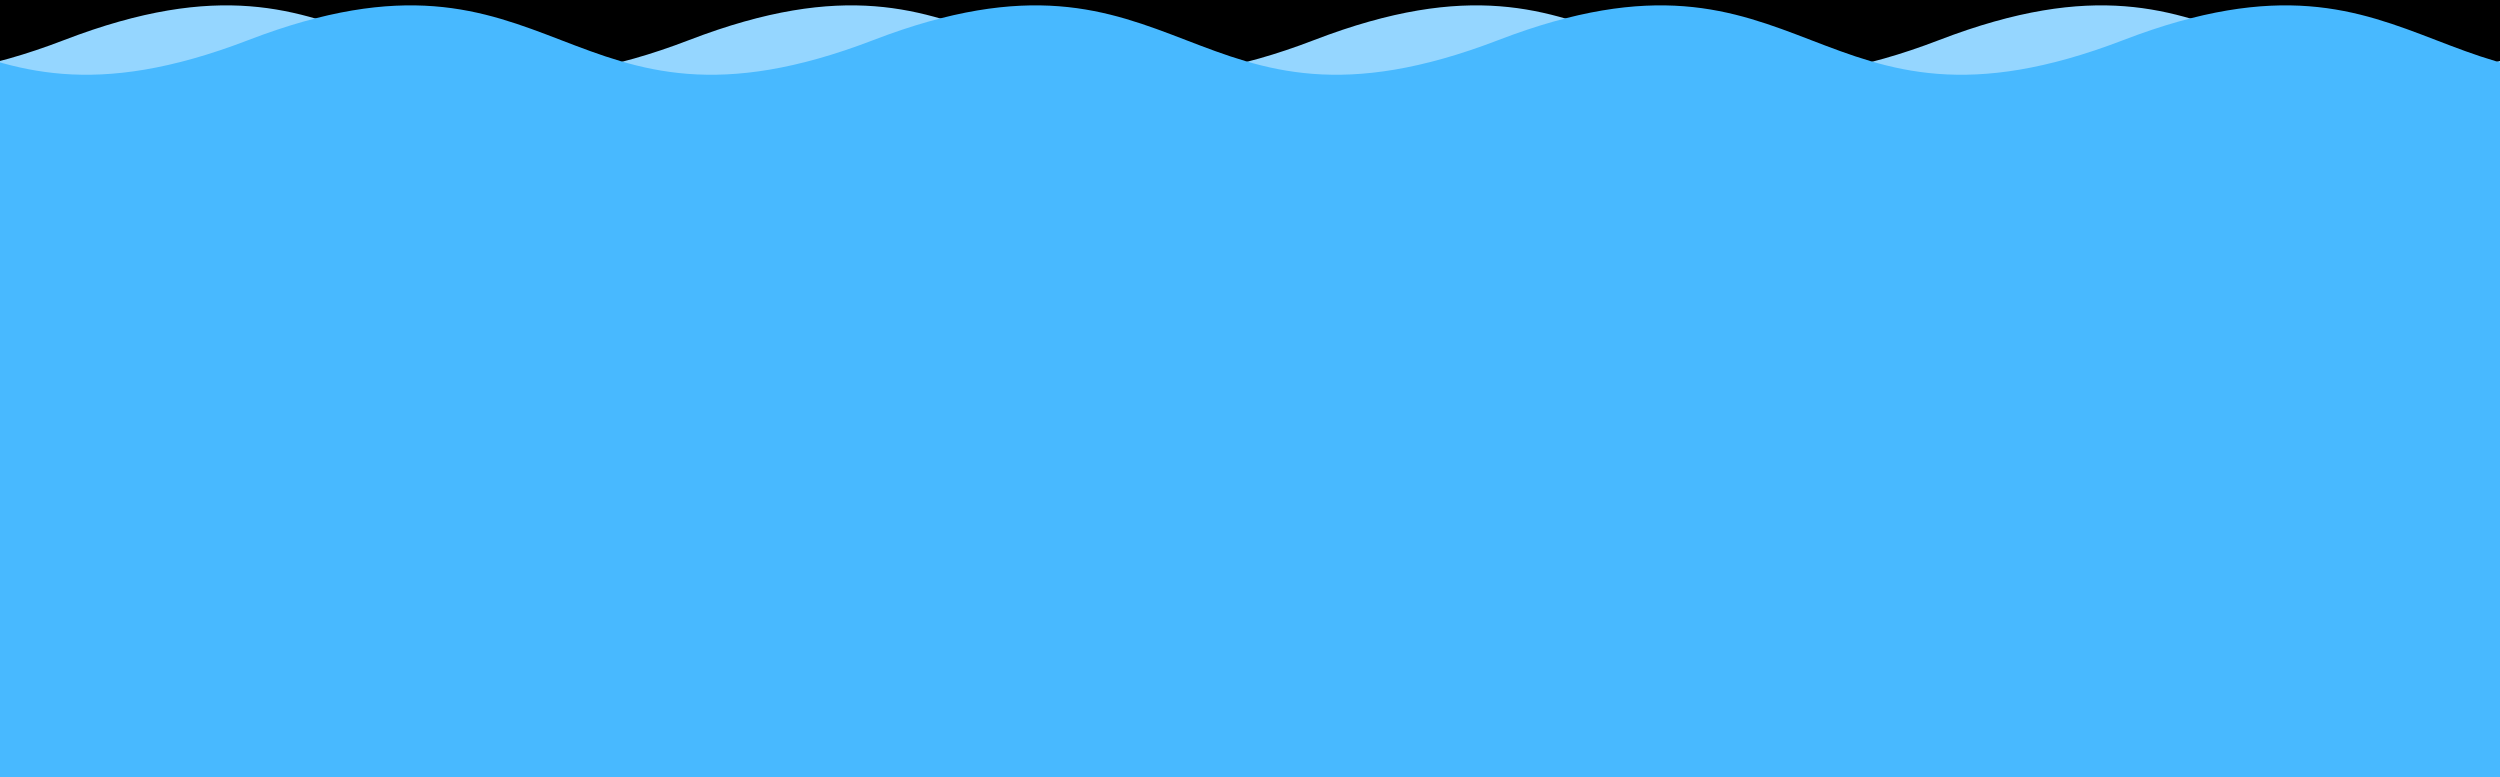 <?xml version="1.0"?>
<!-- Generated by SVGo -->
<svg width="312" height="97"
     xmlns="http://www.w3.org/2000/svg" 
     xmlns:xlink="http://www.w3.org/1999/xlink">
<rect x="0" y="0" width="312" height="97" />
<path d="M -70 5C -31 -10 -31 20 8 5C 47 -10 47 20 86 5C 125 -10 125 20 164 5C 203 -10 203 20 242 5C 281 -10 281 20 320 5C 359 -10 359 20 398 5L 398 102 L -70 102 z" style="fill:rgb(149,214,255)"/>
<path d="M -47 5C -8 -10 -8 20 31 5C 70 -10 70 20 109 5C 148 -10 148 20 187 5C 226 -10 226 20 265 5C 304 -10 304 20 343 5C 382 -10 382 20 421 5L 421 102 L -47 102 z" style="fill:rgb(72,185,255)"/>
</svg>
